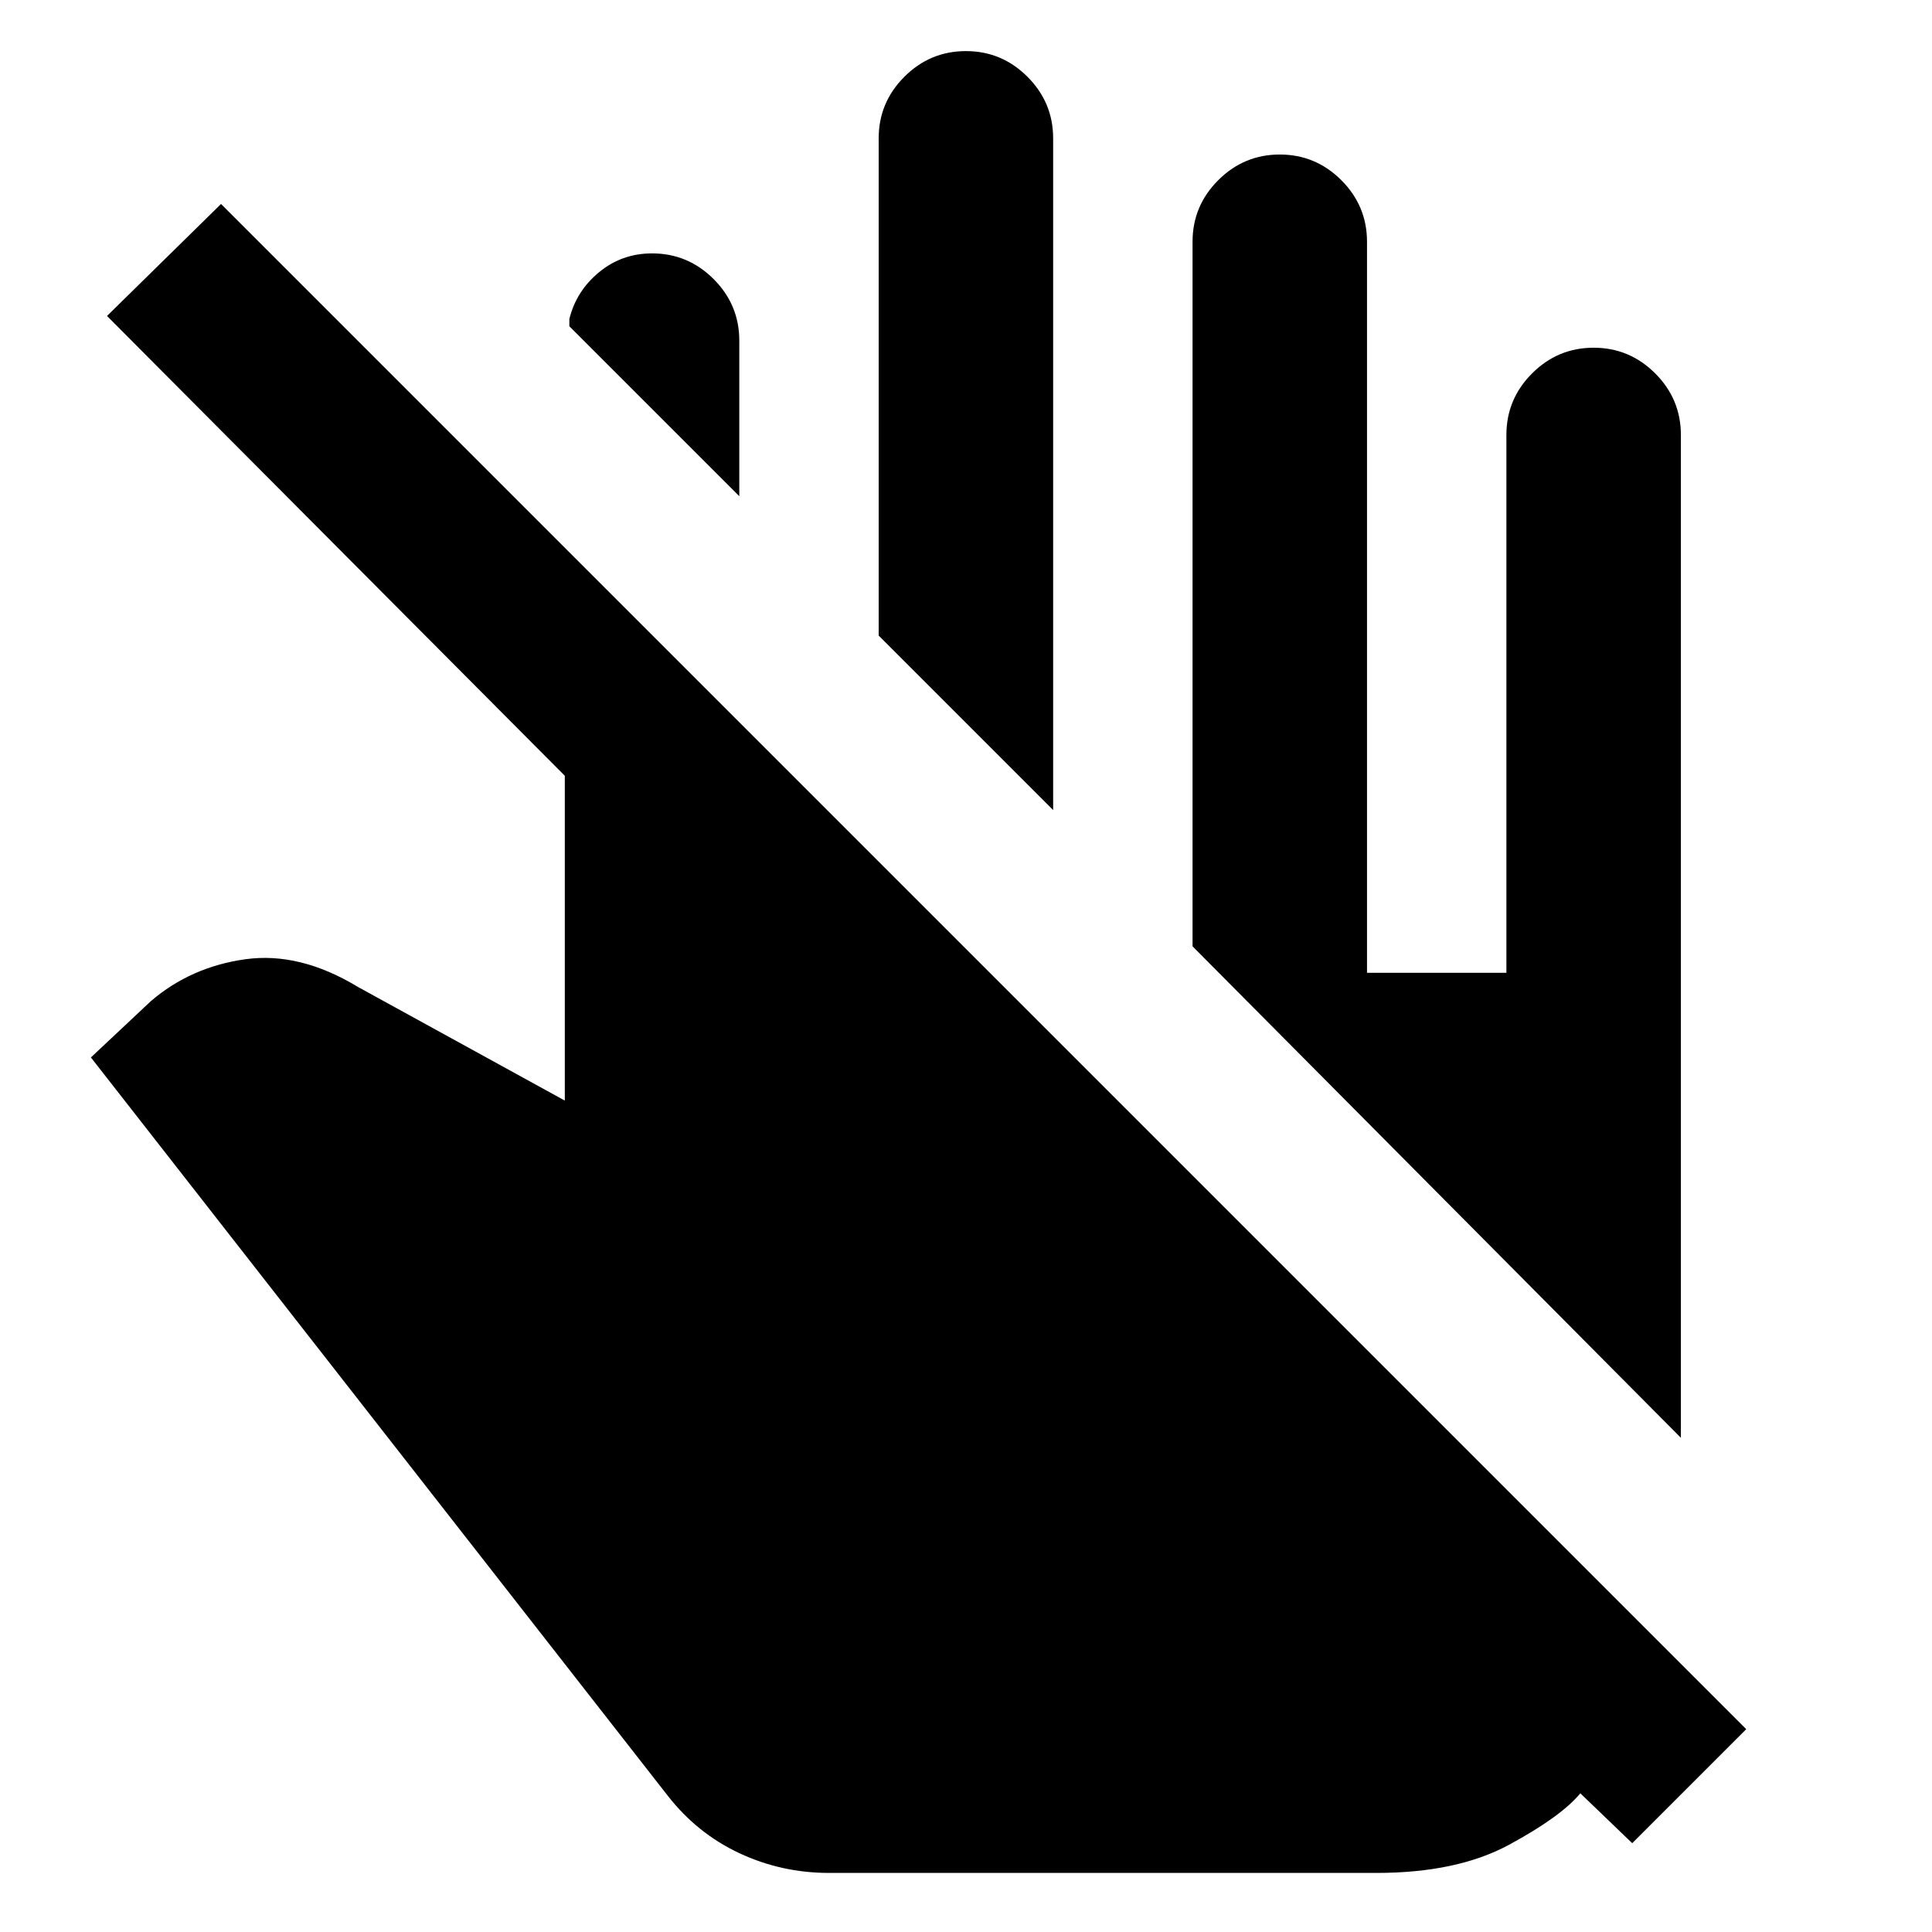 <svg xmlns="http://www.w3.org/2000/svg" height="20" viewBox="0 -960 960 960" width="20"><path d="M109.83-858.65 867.7-100.78l-56.66 56.65-25.78-24.78q-9.56 11.56-35.41 25.56-25.85 14-65.98 14H412q-23.7 0-44.67-9.84-20.98-9.85-35.55-28.55L45.17-434.57l29.83-28q19.83-17 46.87-20.78 27.04-3.78 55.96 13.74l102.82 56.48v-161.39L53.17-803l56.66-55.65Zm725.39 613.08L592.57-489.78v-350.09q0-17.83 12.76-30.59 12.76-12.76 30.58-12.76 17.83 0 30.59 12.76 12.76 12.76 12.76 30.59v363.26h69.26v-267.26q0-17.83 12.76-30.59 12.76-12.76 30.59-12.76t30.59 12.76q12.76 12.76 12.76 30.59v498.3ZM523.3-557.48l-86.69-86.7v-247.08q0-17.83 12.76-30.59 12.76-12.76 30.59-12.76 17.82 0 30.58 12.76 12.76 12.76 12.76 30.59v333.78ZM367.35-713.44l-84.44-84.43v-3.61q3.39-13.87 14.74-23.24t26.35-9.37q17.83 0 30.59 12.76 12.76 12.76 12.76 30.59v77.3Z"/></svg>